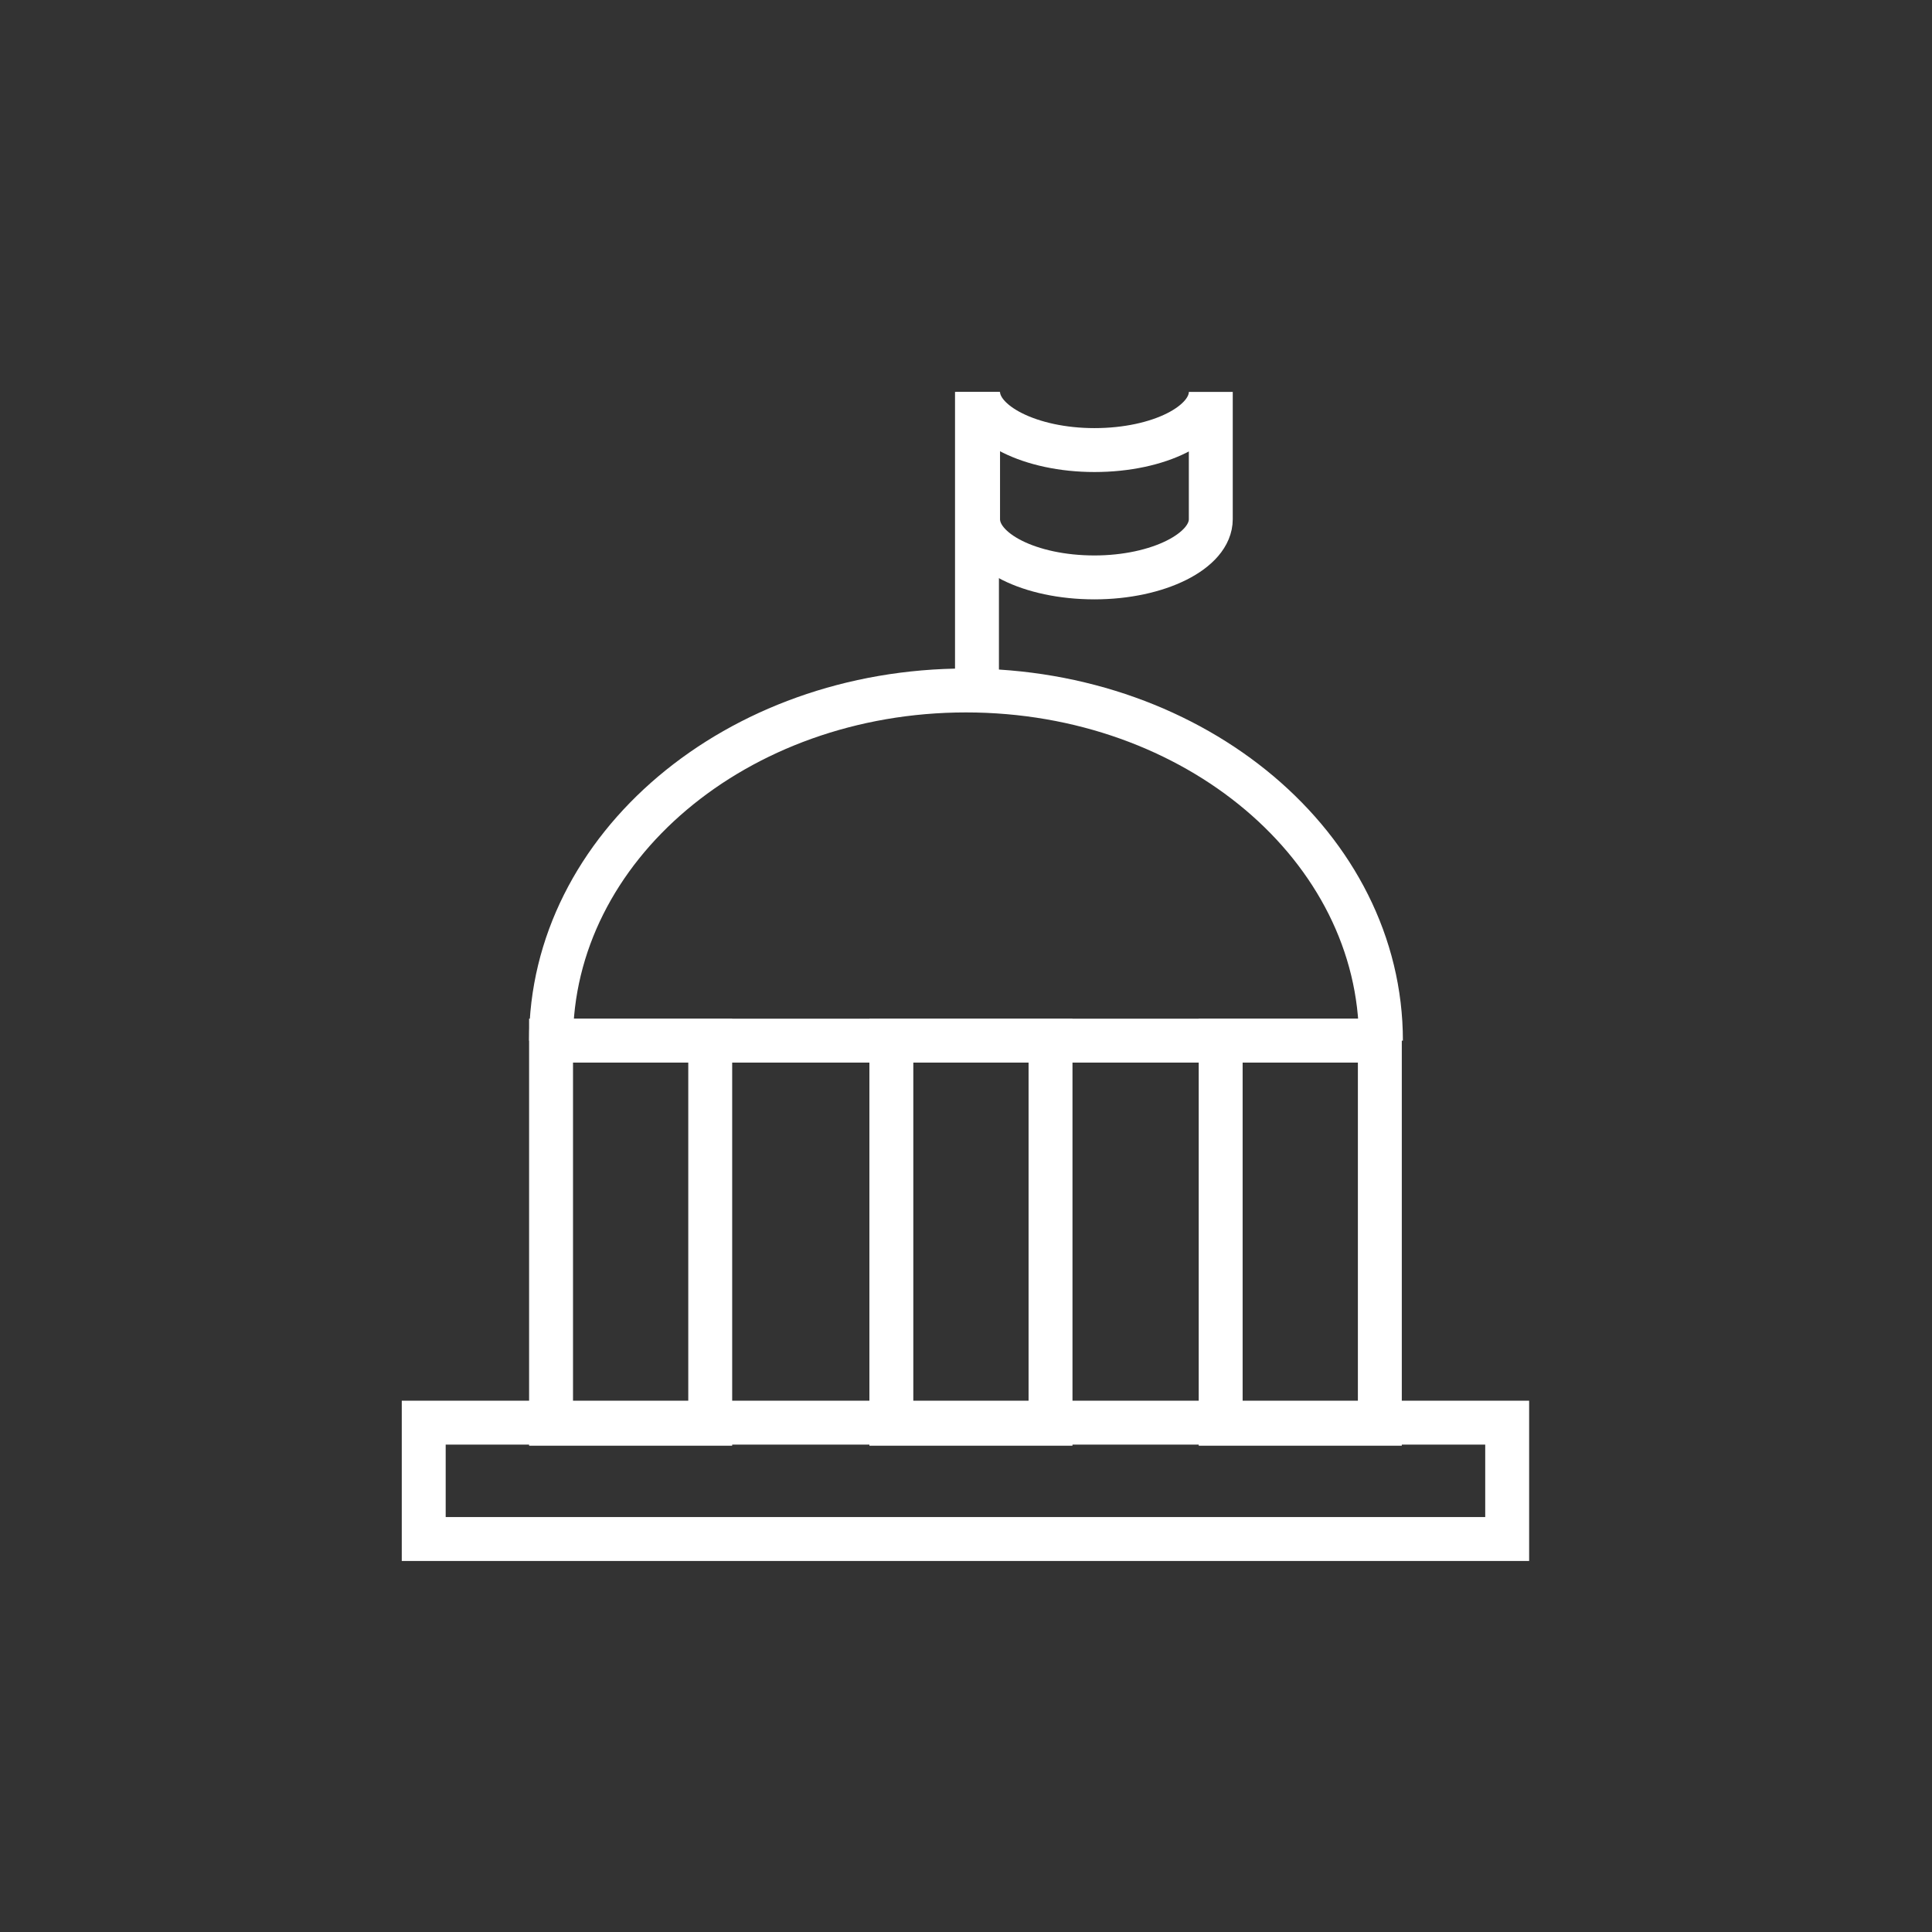 <?xml version="1.0" encoding="utf-8"?>
<!-- Generator: Adobe Illustrator 19.0.0, SVG Export Plug-In . SVG Version: 6.00 Build 0)  -->
<!DOCTYPE svg PUBLIC "-//W3C//DTD SVG 1.1//EN" "http://www.w3.org/Graphics/SVG/1.1/DTD/svg11.dtd">
<svg version="1.1" id="Layer_1" xmlns="http://www.w3.org/2000/svg" xmlns:xlink="http://www.w3.org/1999/xlink" x="0px" y="0px"
	 viewBox="78 -69 176 176" style="enable-background:new 78 -69 176 176;" xml:space="preserve">
<rect x="78" y="-69" width="176" height="176" fill="#333333" stroke="none"/>
<style type="text/css">
	.st0{fill:none;stroke:#FFFFFF;stroke-width:4;stroke-miterlimit:10;}
</style>
<g id="Background">
	<g>
		<rect x="116.6" y="60.6" class="st0" width="98.7" height="10.6"/>
		<g>
			<path class="st0" d="M188.3-21.7c0,2.9-4.8,5.3-10.6,5.3c-5.9,0-10.6-2.4-10.6-5.3c0-0.2,0-11.6,0-11.6c0,2.9,4.8,5.3,10.6,5.3
				c5.9,0,10.6-2.4,10.6-5.3V-21.7z"/>
			<line class="st0" x1="167" y1="-33.3" x2="167" y2="-4.2"/>
		</g>
		<path class="st0" d="M166,59.7"/>
		<path class="st0" d="M128.2,25.8c0-17.6,16.9-31.9,37.8-31.9s37.8,14.3,37.8,31.9"/>
		<rect x="128.2" y="25.8" class="st0" width="14.5" height="34.9"/>
		<rect x="189.2" y="25.8" class="st0" width="14.5" height="34.9"/>
		<rect x="159.2" y="25.8" class="st0" width="14.5" height="34.9"/>
		<line class="st0" x1="203.8" y1="25.8" x2="128.2" y2="25.8"/>
	</g>
</g>
<g id="Calque_3">
</g>
<g id="icon">
</g>
</svg>
